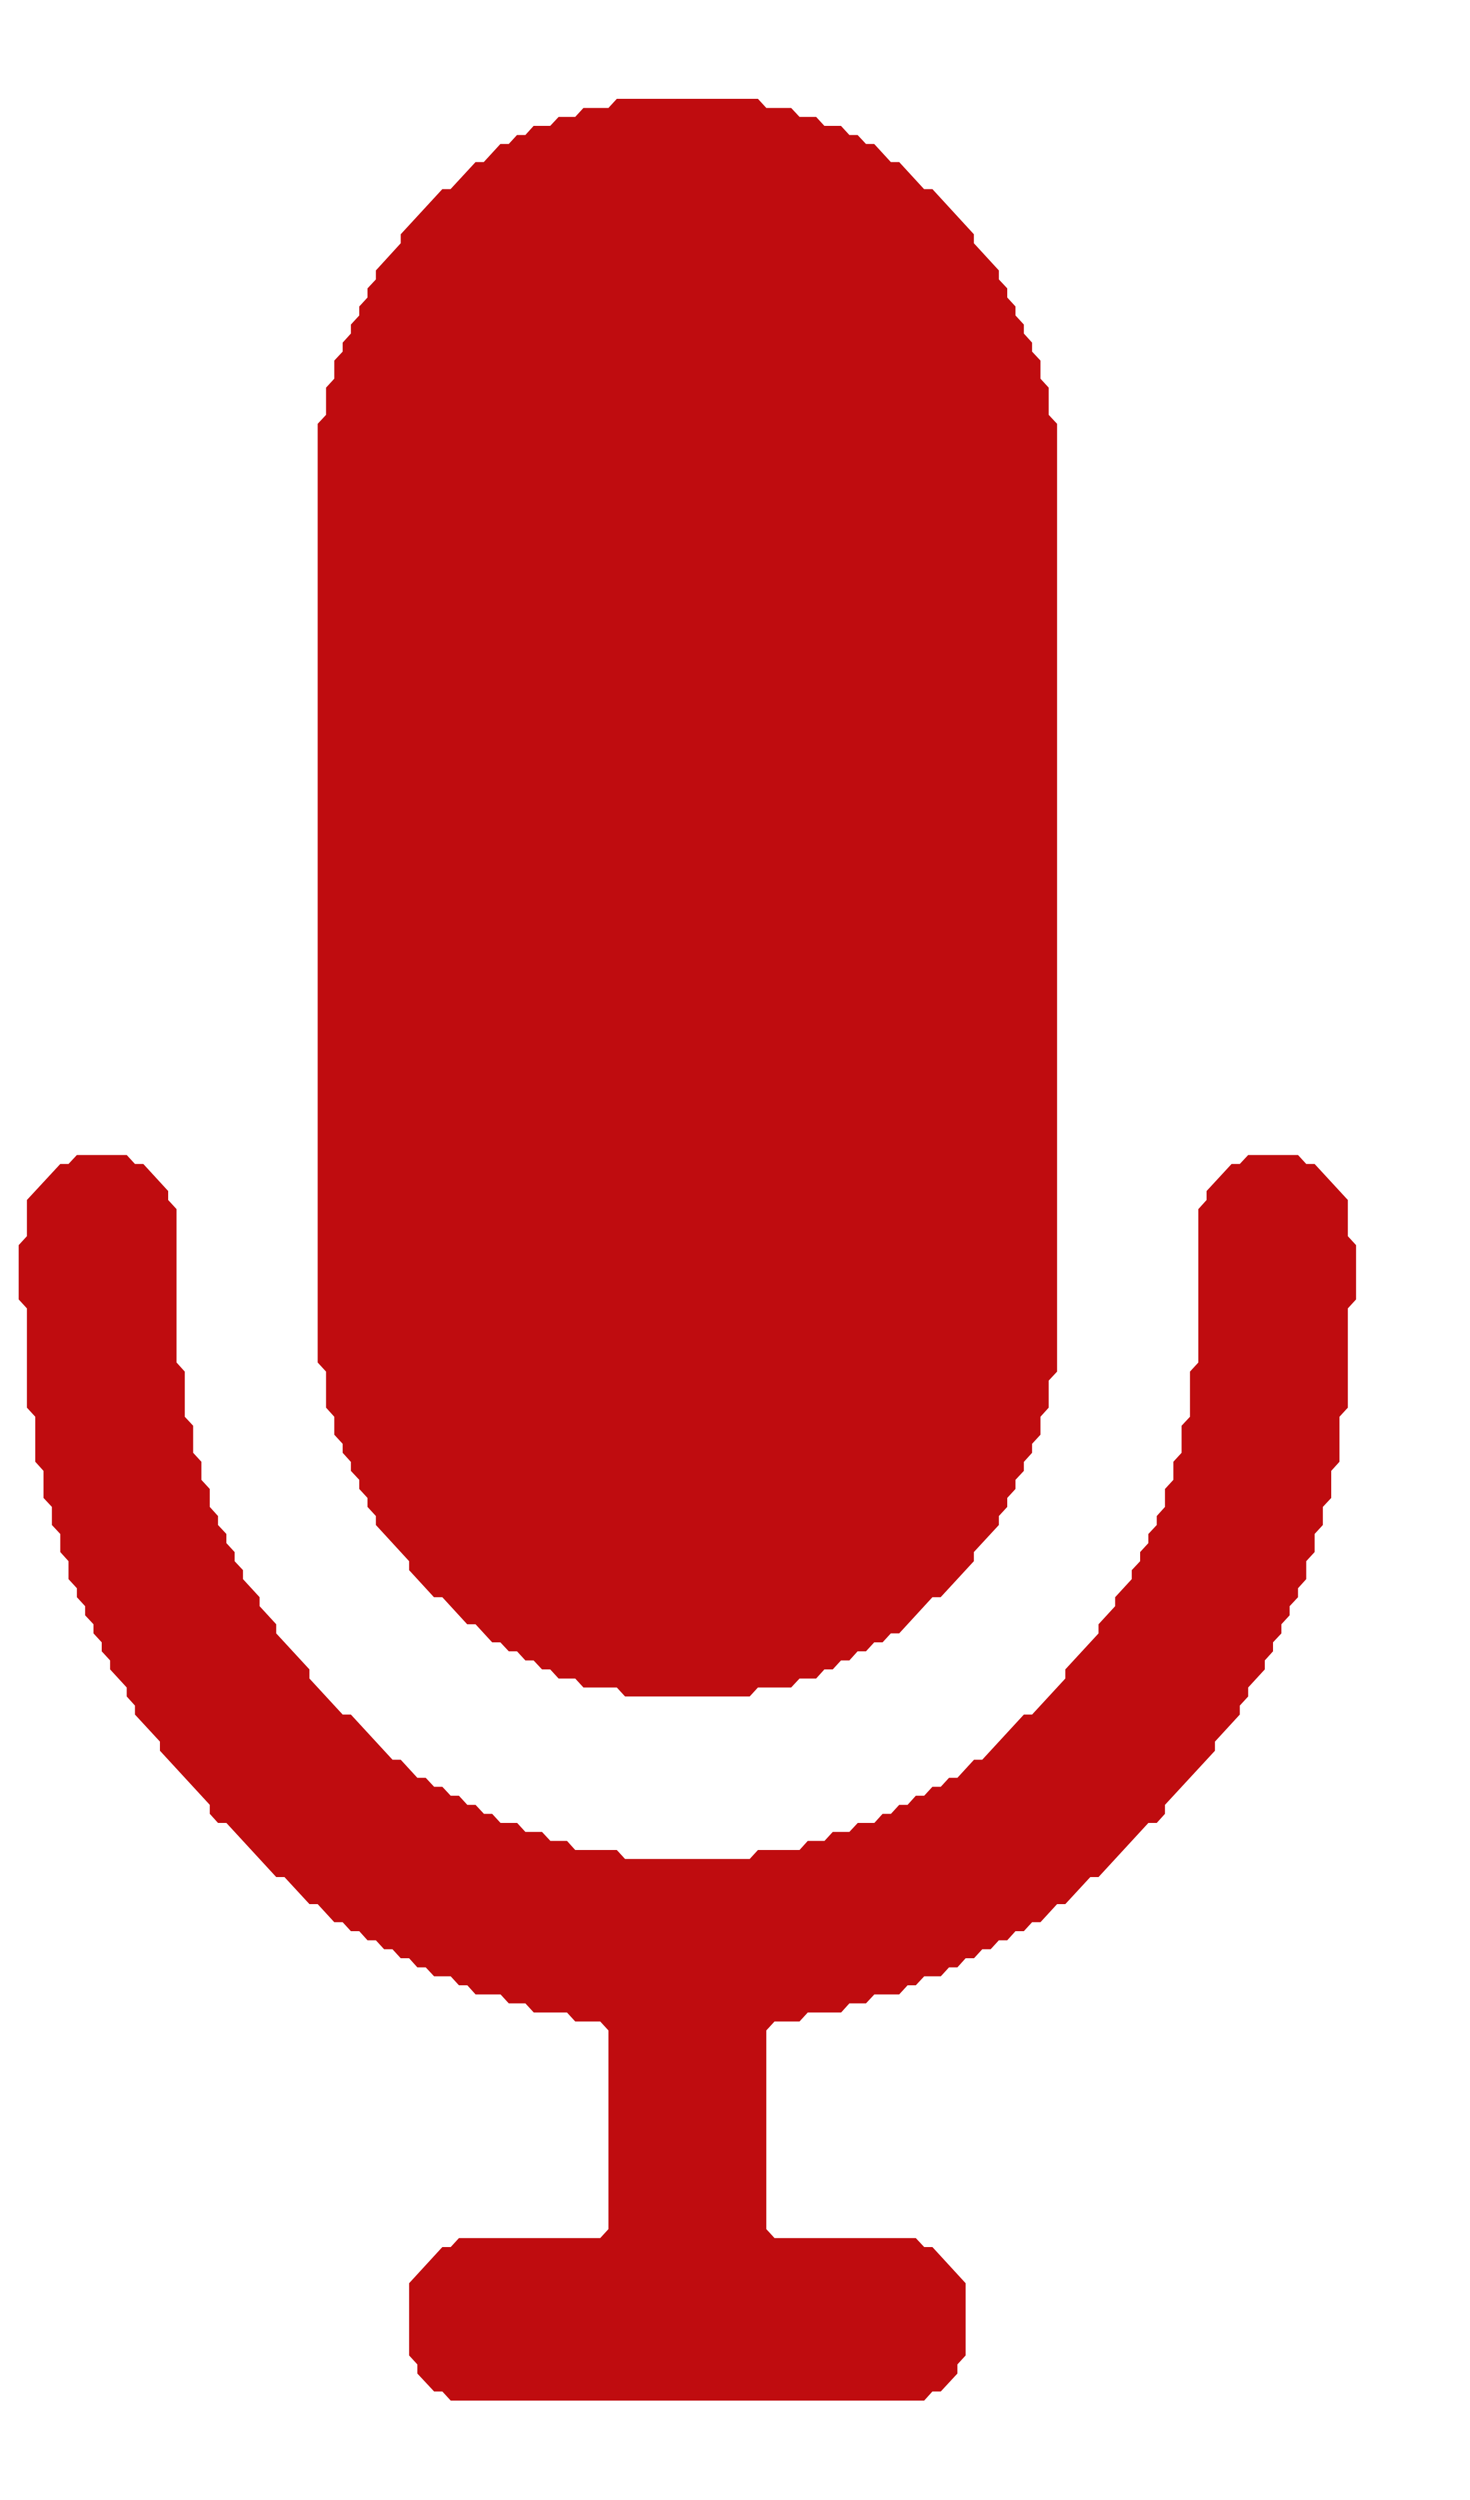 <svg width="10" height="17" viewBox="0 0 10 17" fill="none" xmlns="http://www.w3.org/2000/svg">
<path d="M0.523 7.854L0.466 7.915H0.41L0.183 8.16V8.406L0.127 8.467V8.836L0.183 8.897V9.572L0.24 9.634V9.94L0.296 10.002V10.186L0.353 10.247V10.37L0.41 10.431V10.554L0.466 10.616V10.738L0.523 10.8V10.861L0.579 10.922V10.984L0.636 11.045V11.107L0.692 11.168V11.229L0.749 11.291V11.352L0.862 11.475V11.536L0.918 11.598V11.659L1.088 11.843V11.905L1.427 12.273V12.334L1.483 12.396H1.54L1.879 12.764H1.935L2.105 12.948H2.161L2.274 13.071H2.331L2.387 13.132H2.444L2.5 13.194H2.557L2.613 13.255H2.67L2.726 13.316H2.783L2.839 13.378H2.896L2.953 13.439H3.066L3.122 13.5H3.179L3.235 13.562H3.405L3.461 13.623H3.574L3.631 13.685H3.857L3.913 13.746H4.083L4.139 13.807V15.158L4.083 15.219H3.122L3.066 15.28H3.009L2.783 15.526V16.017L2.839 16.078V16.14L2.953 16.262H3.009L3.066 16.324H6.287L6.343 16.262H6.4L6.513 16.14V16.078L6.569 16.017V15.526L6.343 15.28H6.287L6.23 15.219H5.269L5.213 15.158V13.807L5.269 13.746H5.439L5.495 13.685H5.722L5.778 13.623H5.891L5.948 13.562H6.117L6.174 13.5H6.23L6.287 13.439H6.4L6.456 13.378H6.513L6.569 13.316H6.626L6.682 13.255H6.739L6.795 13.194H6.852L6.908 13.132H6.965L7.021 13.071H7.078L7.191 12.948H7.247L7.417 12.764H7.473L7.812 12.396H7.869L7.925 12.334V12.273L8.265 11.905V11.843L8.434 11.659V11.598L8.491 11.536V11.475L8.604 11.352V11.291L8.66 11.229V11.168L8.717 11.107V11.045L8.773 10.984V10.922L8.83 10.861V10.8L8.886 10.738V10.616L8.943 10.554V10.431L8.999 10.37V10.247L9.056 10.186V10.002L9.112 9.94V9.634L9.169 9.572V8.897L9.225 8.836V8.467L9.169 8.406V8.16L8.943 7.915H8.886L8.83 7.854H8.491L8.434 7.915H8.378L8.208 8.099V8.16L8.152 8.222V9.265L8.095 9.327V9.634L8.038 9.695V9.879L7.982 9.94V10.063L7.925 10.125V10.247L7.869 10.309V10.37L7.812 10.431V10.493L7.756 10.554V10.616L7.699 10.677V10.738L7.586 10.861V10.922L7.473 11.045V11.107L7.247 11.352V11.414L7.021 11.659H6.965L6.682 11.966H6.626L6.513 12.089H6.456L6.4 12.15H6.343L6.287 12.211H6.23L6.174 12.273H6.117L6.061 12.334H6.004L5.948 12.396H5.835L5.778 12.457H5.665L5.609 12.518H5.495L5.439 12.58H5.156L5.1 12.641H4.252L4.196 12.58H3.913L3.857 12.518H3.744L3.687 12.457H3.574L3.518 12.396H3.405L3.348 12.334H3.292L3.235 12.273H3.179L3.122 12.211H3.066L3.009 12.15H2.953L2.896 12.089H2.839L2.726 11.966H2.67L2.387 11.659H2.331L2.105 11.414V11.352L1.879 11.107V11.045L1.766 10.922V10.861L1.653 10.738V10.677L1.596 10.616V10.554L1.54 10.493V10.431L1.483 10.37V10.309L1.427 10.247V10.125L1.37 10.063V9.94L1.314 9.879V9.695L1.257 9.634V9.327L1.201 9.265V8.222L1.144 8.16V8.099L0.975 7.915H0.918L0.862 7.854H0.523Z" fill="#BF0C0F"/>
<path d="M4.196 0.672L4.139 0.734H3.969L3.913 0.795H3.8L3.743 0.856H3.63L3.574 0.918H3.517L3.461 0.979H3.404L3.291 1.102H3.235L3.065 1.286H3.009L2.726 1.593V1.654L2.557 1.839V1.9L2.5 1.961V2.023L2.444 2.084V2.145L2.387 2.207V2.268L2.331 2.33V2.391L2.274 2.452V2.575L2.218 2.636V2.821L2.161 2.882V9.265L2.218 9.327V9.572L2.274 9.634V9.756L2.331 9.818V9.879L2.387 9.941V10.002L2.444 10.063V10.125L2.5 10.186V10.247L2.557 10.309V10.37L2.783 10.616V10.677L2.952 10.861H3.009L3.178 11.045H3.235L3.348 11.168H3.404L3.461 11.229H3.517L3.574 11.291H3.63L3.687 11.352H3.743L3.8 11.414H3.913L3.969 11.475H4.196L4.252 11.536H5.1L5.156 11.475H5.382L5.439 11.414H5.552L5.608 11.352H5.665L5.721 11.291H5.778L5.834 11.229H5.891L5.947 11.168H6.004L6.06 11.107H6.117L6.343 10.861H6.399L6.625 10.616V10.554L6.795 10.37V10.309L6.852 10.247V10.186L6.908 10.125V10.063L6.965 10.002V9.941L7.021 9.879V9.818L7.078 9.756V9.634L7.134 9.572V9.388L7.191 9.327V2.882L7.134 2.821V2.636L7.078 2.575V2.452L7.021 2.391V2.33L6.965 2.268V2.207L6.908 2.145V2.084L6.852 2.023V1.961L6.795 1.9V1.839L6.625 1.654V1.593L6.343 1.286H6.286L6.117 1.102H6.06L5.947 0.979H5.891L5.834 0.918H5.778L5.721 0.856H5.608L5.552 0.795H5.439L5.382 0.734H5.213L5.156 0.672H4.196Z" fill="#BF0C0F"/>
</svg>
